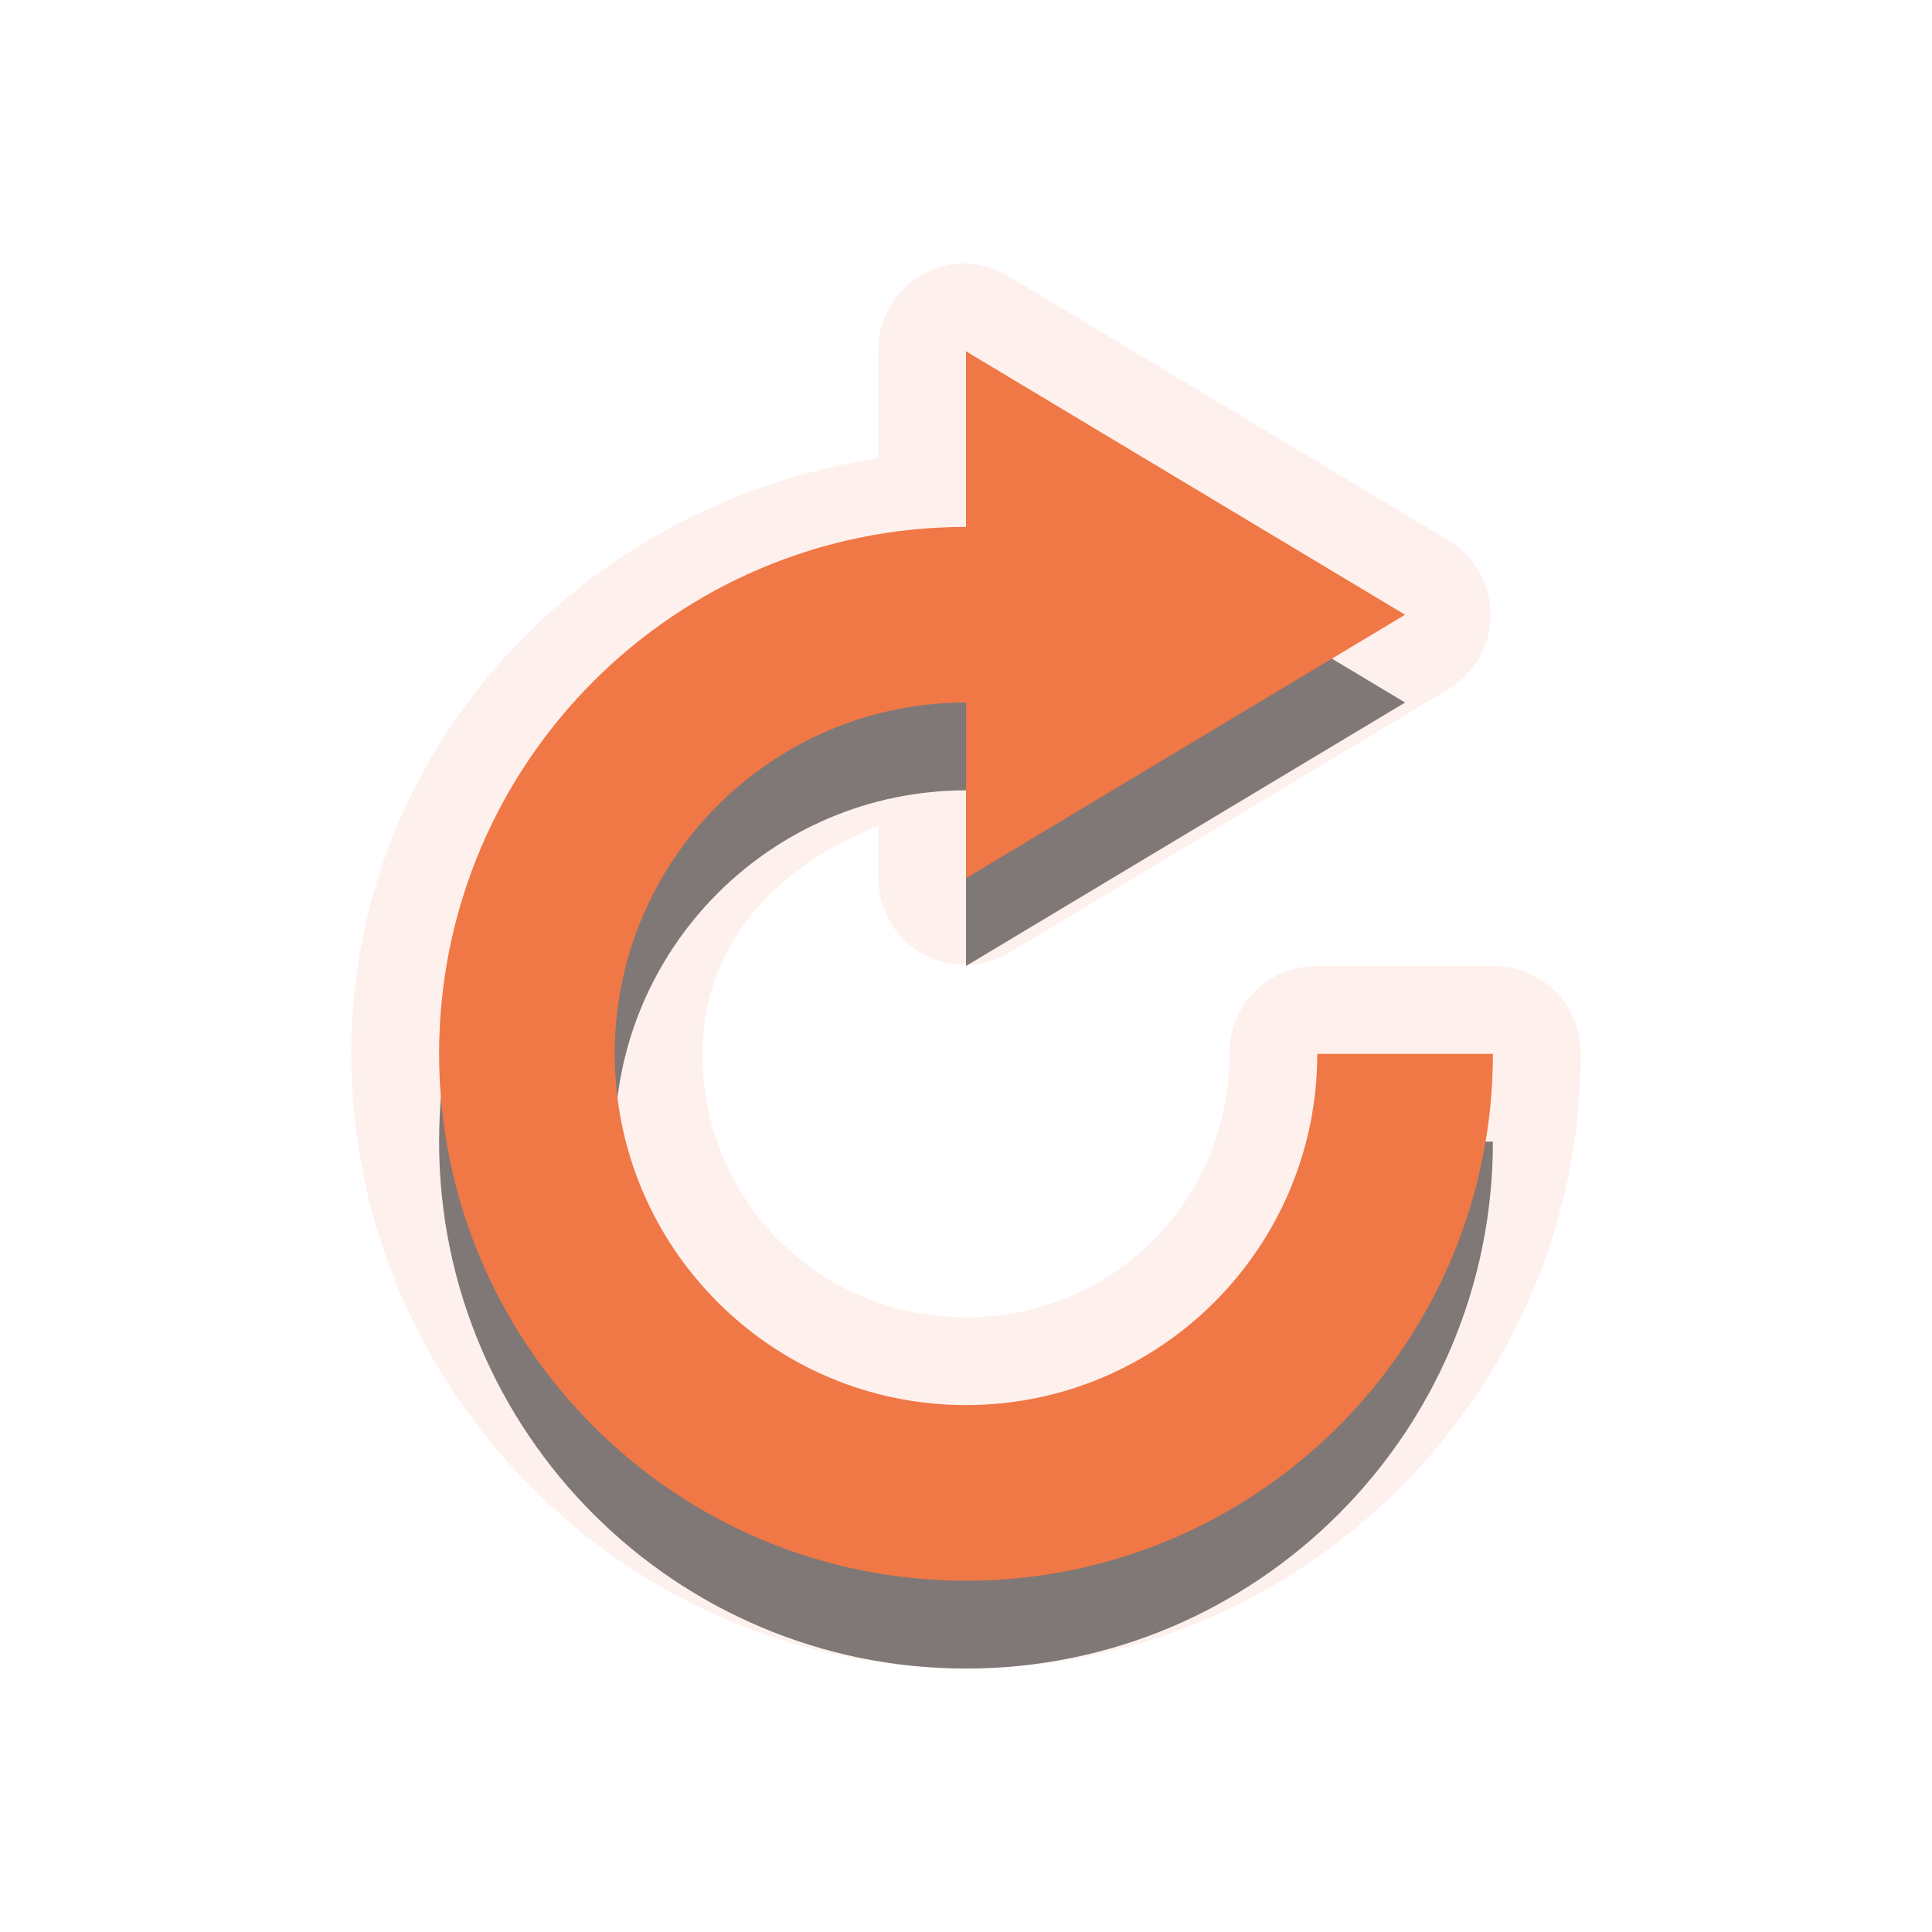 <?xml version="1.0" encoding="UTF-8" standalone="no"?>
<!-- Created with Inkscape (http://www.inkscape.org/) -->

<svg
   xmlns:dc="http://purl.org/dc/elements/1.1/"
   xmlns:cc="http://creativecommons.org/ns#"
   xmlns:rdf="http://www.w3.org/1999/02/22-rdf-syntax-ns#"
   xmlns:svg="http://www.w3.org/2000/svg"
   xmlns="http://www.w3.org/2000/svg"
   xmlns:xlink="http://www.w3.org/1999/xlink"
   xmlns:sodipodi="http://sodipodi.sourceforge.net/DTD/sodipodi-0.dtd"
   xmlns:inkscape="http://www.inkscape.org/namespaces/inkscape"
   version="1.0"
   width="22"
   height="22"
   id="svg3211"
   inkscape:version="0.48.3.1 r9886"
   sodipodi:docname="system-restart-panel.svg">
  <sodipodi:namedview
     pagecolor="#ffffff"
     bordercolor="#666666"
     borderopacity="1"
     objecttolerance="10"
     gridtolerance="10"
     guidetolerance="10"
     inkscape:pageopacity="0"
     inkscape:pageshadow="2"
     inkscape:window-width="1366"
     inkscape:window-height="717"
     id="namedview12"
     showgrid="false"
     inkscape:zoom="13.409091"
     inkscape:cx="-13.050847"
     inkscape:cy="11"
     inkscape:window-x="0"
     inkscape:window-y="0"
     inkscape:window-maximized="1"
     inkscape:current-layer="svg3211" />
  <defs
     id="defs3213">
    <linearGradient
       id="linearGradient3187">
      <stop
         id="stop3189"
         style="stop-color:#a60000;stop-opacity:1"
         offset="0" />
      <stop
         id="stop3191"
         style="stop-color:#ff1313;stop-opacity:1"
         offset="1" />
    </linearGradient>
    <linearGradient
       x1="12.94"
       y1="5"
       x2="12.94"
       y2="19.004"
       id="linearGradient3190"
       xlink:href="#linearGradient3187"
       gradientUnits="userSpaceOnUse"
       gradientTransform="translate(-1,-1)" />
    <linearGradient
       gradientUnits="userSpaceOnUse"
       y2="19.05"
       x2="11.891"
       y1="2"
       x1="11.75"
       id="linearGradient3665"
       xlink:href="#linearGradient2867-449-88-871-390-598-476-591-434-148-69-3-622-247"
       inkscape:collect="always" />
    <linearGradient
       y2="8.083"
       x2="8.496"
       y1="-0.062"
       x1="8.496"
       gradientTransform="matrix(1.053,0,0,0.984,2.579,3.06)"
       gradientUnits="userSpaceOnUse"
       id="linearGradient3655"
       xlink:href="#linearGradient2867-449-88-871-390-598-476-591-434-148-69-3-622-247"
       inkscape:collect="always" />
    <linearGradient
       y2="15.003"
       x2="11.644"
       y1="2.499"
       x1="11.644"
       gradientTransform="translate(3,3)"
       gradientUnits="userSpaceOnUse"
       id="linearGradient3652"
       xlink:href="#linearGradient2867-449-88-871-390-598-476-591-434-148-69-3-622-247"
       inkscape:collect="always" />
    <linearGradient
       id="linearGradient2867-449-88-871-390-598-476-591-434-148-69-3-622-247">
      <stop
         id="stop6450"
         style="stop-color:#5ac9ff;stop-opacity:1"
         offset="0" />
      <stop
         id="stop6452"
         style="stop-color:#408ade;stop-opacity:1"
         offset="0.705" />
      <stop
         id="stop6454"
         style="stop-color:#216bbd;stop-opacity:1"
         offset="1" />
    </linearGradient>
  </defs>
  <path
     style="opacity:0.1;fill:#f07746;fill-opacity:1;fill-rule:nonzero;stroke:none;stroke-width:4;marker:none;visibility:visible;display:inline;overflow:visible;enable-background:accumulate"
     id="path3199"
     d="M 10.938,3 C 10.407,3.027 9.993,3.469 10,4 l 0,1.219 C 6.645,5.726 4,8.508 4,12 c 0,3.847 3.153,7 7,7 3.847,0 7,-3.153 7,-7 0.003,-0.266 -0.101,-0.522 -0.289,-0.711 C 17.522,11.101 17.266,10.997 17,11 l -2,0 C 14.734,10.997 14.478,11.101 14.289,11.289 14.101,11.478 13.997,11.734 14,12 14,13.673 12.673,15 11,15 9.327,15 8,13.673 8,12 8,10.72 8.882,9.845 10,9.406 L 10,10 c 6.56e-4,0.356 0.193,0.685 0.504,0.86 0.311,0.175 0.691,0.169 0.996,-0.016 l 5,-3 C 16.794,7.664 16.974,7.345 16.974,7 16.974,6.655 16.794,6.336 16.5,6.156 l -5,-3 C 11.333,3.049 11.136,2.994 10.938,3 z" />
  <path
     style="opacity:0.5;fill:#000000;fill-opacity:1;fill-rule:evenodd;stroke:none"
     id="path3224"
     d="m 11,5 0,2 c -3.312,0 -6,2.688 -6,6 0,3.312 2.688,6 6,6 3.312,0 6,-2.688 6,-6 l -2,0 c 0,2.208 -1.792,4 -4,4 C 8.792,17 7,15.208 7,13 7,10.792 8.792,9 11,9 l 0,2 5,-3 -5,-3 z" />
  <path
     style="fill:#f07746;fill-opacity:1;fill-rule:evenodd;stroke:none"
     id="path4199"
     d="m 11,4 0,2 c -3.312,0 -6,2.688 -6,6 0,3.312 2.688,6 6,6 3.312,0 6,-2.688 6,-6 l -2,0 c 0,2.208 -1.792,4 -4,4 C 8.792,16 7,14.208 7,12 7,9.792 8.792,8 11,8 l 0,2 5,-3 -5,-3 z"
     inkscape:connector-curvature="0" />
</svg>
